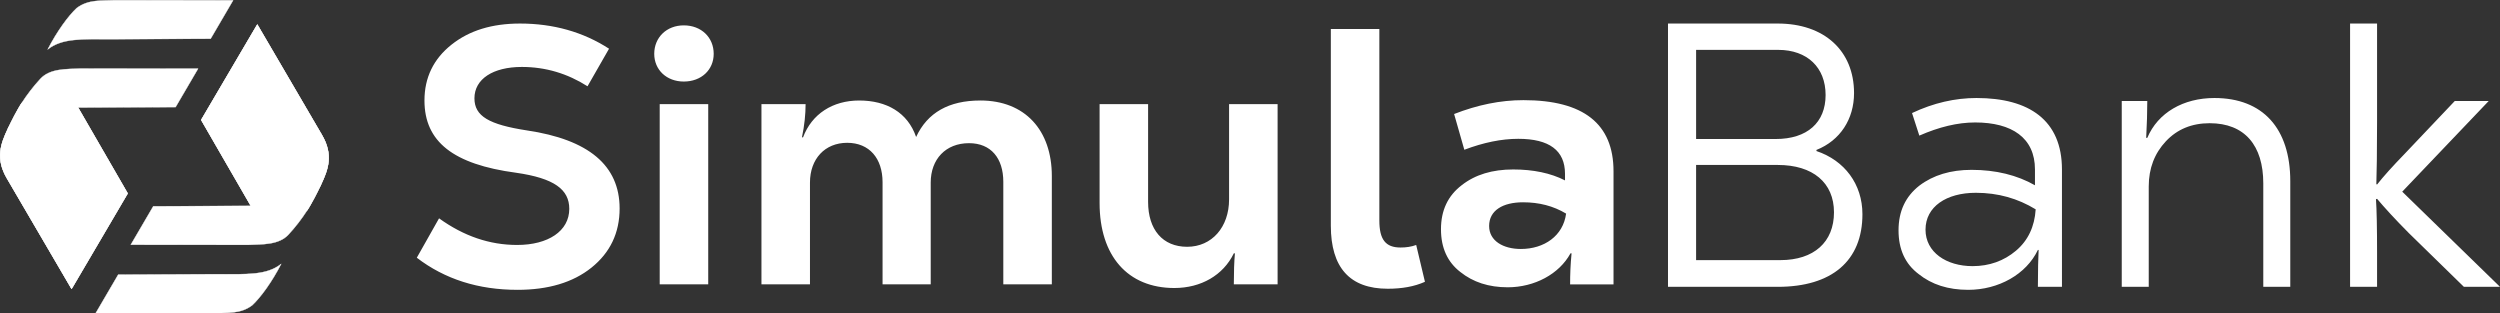 <?xml version="1.0" encoding="UTF-8" standalone="no"?>
<!-- Created with Inkscape (http://www.inkscape.org/) -->

<svg
   width="267.1mm"
   height="33.48mm"
   viewBox="0 0 267.1 33.48"
   version="1.1"
   id="svg1"
   xml:space="preserve"
   xmlns="http://www.w3.org/2000/svg"
   xmlns:svg="http://www.w3.org/2000/svg"><rect x="0" y="0" width="267.1" height="33.48" fill="#333333" stroke="none"/><defs
     id="defs1" /><g
     id="layer1"
     transform="translate(574.959,-607.753)"><g
       id="g33"
       transform="translate(-465.248,-7.408)"><path
         d="m -54.424,646.127 c 3.274,0 5.924,-0.779 7.912,-2.377 1.988,-1.598 3.001,-3.703 3.001,-6.314 0,-4.599 -3.313,-7.366 -9.899,-8.34 -4.053,-0.624 -5.612,-1.52 -5.612,-3.43 0,-2.066 1.988,-3.352 5.067,-3.352 2.533,0 4.872,0.702 7.015,2.066 l 2.299,-4.014 c -2.767,-1.793 -5.963,-2.689 -9.51,-2.689 -3.001,0 -5.417,0.741 -7.327,2.26 -1.91,1.52 -2.884,3.508 -2.884,5.963 0,4.404 3.079,6.82 9.782,7.717 4.092,0.585 5.69,1.793 5.69,3.858 0,2.377 -2.26,3.858 -5.573,3.858 -2.923,0 -5.69,-0.935 -8.34,-2.845 l -2.377,4.209 c 3.001,2.299 6.587,3.43 10.757,3.43 z m 17.769,-22.254 c 1.871,0 3.196,-1.247 3.196,-2.962 0,-1.754 -1.325,-3.04 -3.196,-3.04 -1.832,0 -3.157,1.286 -3.157,3.04 0,1.715 1.325,2.962 3.157,2.962 z m 2.611,21.669 v -19.253 h -5.184 v 19.253 z m 29.071,-19.643 c -3.352,0 -5.651,1.286 -6.859,3.897 -0.896,-2.611 -3.157,-3.897 -6.08,-3.897 -2.845,0 -5.067,1.442 -6.002,3.936 h -0.117 c 0.273,-1.286 0.39,-2.494 0.39,-3.547 h -4.716 v 19.253 h 5.184 v -10.874 c 0,-2.533 1.598,-4.248 3.975,-4.248 2.377,0 3.78,1.676 3.78,4.209 v 10.913 h 5.145 v -10.874 c 0,-2.494 1.598,-4.209 4.092,-4.209 2.338,0 3.664,1.598 3.664,4.131 v 10.952 h 5.184 v -11.575 c 0,-4.872 -2.845,-8.068 -7.639,-8.068 z m 20.731,20.033 c 2.845,0 5.222,-1.364 6.353,-3.703 h 0.117 c -0.078,0.896 -0.117,1.988 -0.117,3.313 h 4.677 v -19.253 h -5.184 v 10.172 c 0,2.962 -1.832,5.067 -4.482,5.067 -2.611,0 -4.17,-1.832 -4.17,-4.794 V 626.289 H 7.769 v 10.562 c 0,5.651 3.001,9.081 7.99,9.081 z m 22.797,0.078 c 1.52,0 2.845,-0.234 3.975,-0.741 l -0.935,-3.936 c -0.507,0.195 -1.091,0.273 -1.676,0.273 -1.598,0 -2.26,-0.857 -2.26,-2.884 v -20.461 h -5.184 v 21.007 c 0,4.482 2.027,6.742 6.08,6.742 z M 53.051,625.861 c -2.455,0 -4.911,0.507 -7.405,1.481 l 1.091,3.819 c 2.066,-0.779 3.975,-1.169 5.768,-1.169 3.313,0 4.989,1.247 4.989,3.741 v 0.702 c -1.52,-0.779 -3.391,-1.169 -5.534,-1.169 -2.222,0 -4.053,0.546 -5.495,1.676 -1.481,1.13 -2.222,2.689 -2.222,4.716 0,1.988 0.702,3.508 2.066,4.56 1.364,1.091 3.04,1.637 5.067,1.637 2.845,0 5.495,-1.403 6.703,-3.625 h 0.117 c -0.117,1.169 -0.156,2.26 -0.156,3.313 h 4.638 v -12.082 c 0,-5.067 -3.196,-7.6 -9.627,-7.6 z m -0.273,15.901 c -1.871,0 -3.391,-0.857 -3.391,-2.455 0,-1.676 1.481,-2.533 3.625,-2.533 1.715,0 3.235,0.39 4.599,1.208 -0.312,2.377 -2.338,3.78 -4.833,3.78 z"
         id="text142-5-2-1"
         style="-inkscape-font-specification:'NexaText, Ultra-Bold';fill:#ffffff;fill-opacity:1;stroke-linecap:round;stroke-linejoin:round"
         aria-label="Simula" /><path
         d="m 84.361,631.178 c 2.533,-1.005 4.014,-3.295 4.014,-6.068 0,-4.541 -3.196,-7.434 -8.146,-7.434 h -11.731 v 28.13 h 11.731 c 5.768,0 9.042,-2.773 9.042,-7.756 0,-3.215 -1.91,-5.746 -4.911,-6.751 z m -4.092,-10.689 c 3.118,0 5.067,1.889 5.067,4.822 0,2.934 -1.949,4.702 -5.339,4.702 h -8.496 v -9.524 z m -8.769,22.463 v -10.167 h 8.73 c 3.741,0 6.002,1.889 6.002,5.063 0,3.175 -2.144,5.104 -5.729,5.104 z m 29.968,-17.32 c -2.299,0 -4.599,0.522 -6.898,1.607 l 0.779,2.411 c 2.105,-0.924 4.092,-1.406 5.963,-1.406 3.936,0 6.392,1.648 6.392,5.023 v 1.688 c -1.91,-1.085 -4.17,-1.648 -6.781,-1.648 -2.222,0 -4.092,0.563 -5.573,1.688 -1.481,1.165 -2.222,2.733 -2.222,4.782 0,2.009 0.702,3.576 2.144,4.661 1.403,1.125 3.157,1.688 5.3,1.688 3.235,0 6.197,-1.648 7.444,-4.26 h 0.078 c -0.039,0.844 -0.078,2.17 -0.078,3.938 h 2.572 V 633.268 c 0,-5.264 -3.508,-7.635 -9.12,-7.635 z m -0.429,17.963 c -2.806,0 -5.028,-1.487 -5.028,-3.898 0,-2.451 2.222,-3.938 5.378,-3.938 2.377,0 4.482,0.603 6.392,1.768 -0.117,1.849 -0.818,3.335 -2.105,4.42 -1.286,1.085 -2.845,1.648 -4.638,1.648 z m 18.821,2.21 v -10.729 c 0,-1.929 0.624,-3.536 1.832,-4.822 1.208,-1.286 2.767,-1.929 4.677,-1.929 3.741,0 5.729,2.371 5.729,6.43 v 11.051 h 2.884 v -11.292 c 0,-5.626 -2.923,-8.881 -8.107,-8.881 -3.313,0 -6.041,1.567 -7.171,4.26 h -0.117 c 0.078,-1.447 0.117,-2.773 0.117,-3.938 h -2.728 v 19.851 z m 36.321,-19.851 h -3.625 l -5.3,5.586 c -1.364,1.406 -2.338,2.491 -3.001,3.335 l -0.078,-0.04 c 0.039,-1.125 0.078,-3.376 0.078,-6.751 v -10.408 h -2.884 v 28.13 h 2.884 v -3.536 c 0,-2.773 -0.039,-4.702 -0.117,-5.827 l 0.117,-0.04 c 0.779,0.924 1.91,2.17 3.391,3.657 l 5.885,5.746 h 3.858 l -10.445,-10.167 z"
         id="text143-8-4-1"
         style="-inkscape-font-specification:'NexaText, Light';fill:#ffffff;fill-opacity:1;stroke-width:1.015;stroke-linecap:round;stroke-linejoin:round"
         aria-label="Bank" /><g
         id="g31"><path
           style="fill:#ffffff;fill-opacity:1;stroke:#ffffff;stroke-width:0.035;stroke-linecap:round;stroke-linejoin:round;stroke-dasharray:none;stroke-opacity:1"
           d="m -102.064,646.023 5.993,-10.196 -5.302,-9.177 c -0.003,-2.369 -4.992,-1.502 -6.056,-0.431 -0.137,0.138 -1.375,2.556 -1.445,2.706 -0.742,1.581 -1.359,3.153 -0.079,5.319 z"
           id="path327-9-7-1-8" /><path
           style="fill:#ffffff;fill-opacity:1;stroke:#ffffff;stroke-width:0.035;stroke-linecap:round;stroke-linejoin:round;stroke-dasharray:none;stroke-opacity:1"
           d="m -82.222,617.78 -5.993,10.196 5.302,9.177 c 0.003,2.369 4.992,1.502 6.056,0.431 0.137,-0.138 1.375,-2.556 1.445,-2.706 0.742,-1.581 1.359,-3.153 0.079,-5.319 z"
           id="path328-9-3-5-7" /><path
           style="fill:#ffffff;fill-opacity:1;stroke:#ffffff;stroke-width:0.035;stroke-linecap:round;stroke-linejoin:round;stroke-dasharray:none;stroke-opacity:1"
           d="m -82.222,617.78 -5.993,10.196 5.302,9.177 c 3.578,-0.115 6.881,-0.954 7.501,-2.275 0.742,-1.581 1.359,-3.153 0.079,-5.319 z"
           id="path330-5-9-6-4" /><path
           style="fill:#ffffff;fill-opacity:1;stroke:#ffffff;stroke-width:0.035;stroke-linecap:round;stroke-linejoin:round;stroke-dasharray:none;stroke-opacity:1"
           d="m -102.064,646.023 5.993,-10.196 -5.302,-9.177 c -3.578,0.115 -6.881,0.954 -7.501,2.275 -0.742,1.581 -1.359,3.153 -0.079,5.319 z"
           id="path317-9-9-5-2" /><path
           d="m -86.922,648.624 c 1.535,-0.07 2.908,0.094 4.15,-0.842 0.91,-0.843 2.105,-2.485 3.108,-4.427 -1.543,1.216 -3.557,1.112 -6.993,1.1 l -10.425,0.048 -2.403,4.109 z"
           style="fill:#ffffff;fill-opacity:1;stroke:#ffffff;stroke-width:0.035;stroke-linecap:round;stroke-linejoin:round;stroke-opacity:1"
           id="path331-4-9-1-7" /><path
           d="m -101.109,622.482 c -1.535,0.07 -3.266,-0.02 -4.3,1.112 -1.514,1.645 -2.605,3.406 -3.465,5.332 0.802,-1.22 3.923,-2.16 7.501,-2.275 l 10.425,-0.048 2.403,-4.109 z"
           style="fill:#ffffff;fill-opacity:1;stroke:#ffffff;stroke-width:0.035;stroke-linecap:round;stroke-linejoin:round;stroke-dasharray:none;stroke-opacity:1"
           id="path318-6-9-1-7" /><path
           d="m -97.364,615.179 c -1.535,0.07 -2.908,-0.094 -4.15,0.842 -0.91,0.843 -2.105,2.485 -3.108,4.427 1.543,-1.216 3.557,-1.112 6.993,-1.1 l 10.425,-0.048 2.403,-4.109 z"
           style="fill:#ffffff;fill-opacity:1;stroke:#ffffff;stroke-width:0.035;stroke-linecap:round;stroke-linejoin:round;stroke-opacity:1"
           id="path319-8-7-2-9" /><path
           d="m -83.177,641.322 c 1.535,-0.07 3.266,0.02 4.3,-1.112 1.514,-1.645 2.605,-3.406 3.465,-5.332 -0.802,1.22 -3.923,2.16 -7.501,2.275 l -10.425,0.048 -2.403,4.109 z"
           style="fill:#ffffff;fill-opacity:1;stroke:#ffffff;stroke-width:0.035;stroke-linecap:round;stroke-linejoin:round;stroke-dasharray:none;stroke-opacity:1"
           id="path329-2-6-7-3" /></g></g></g></svg>
